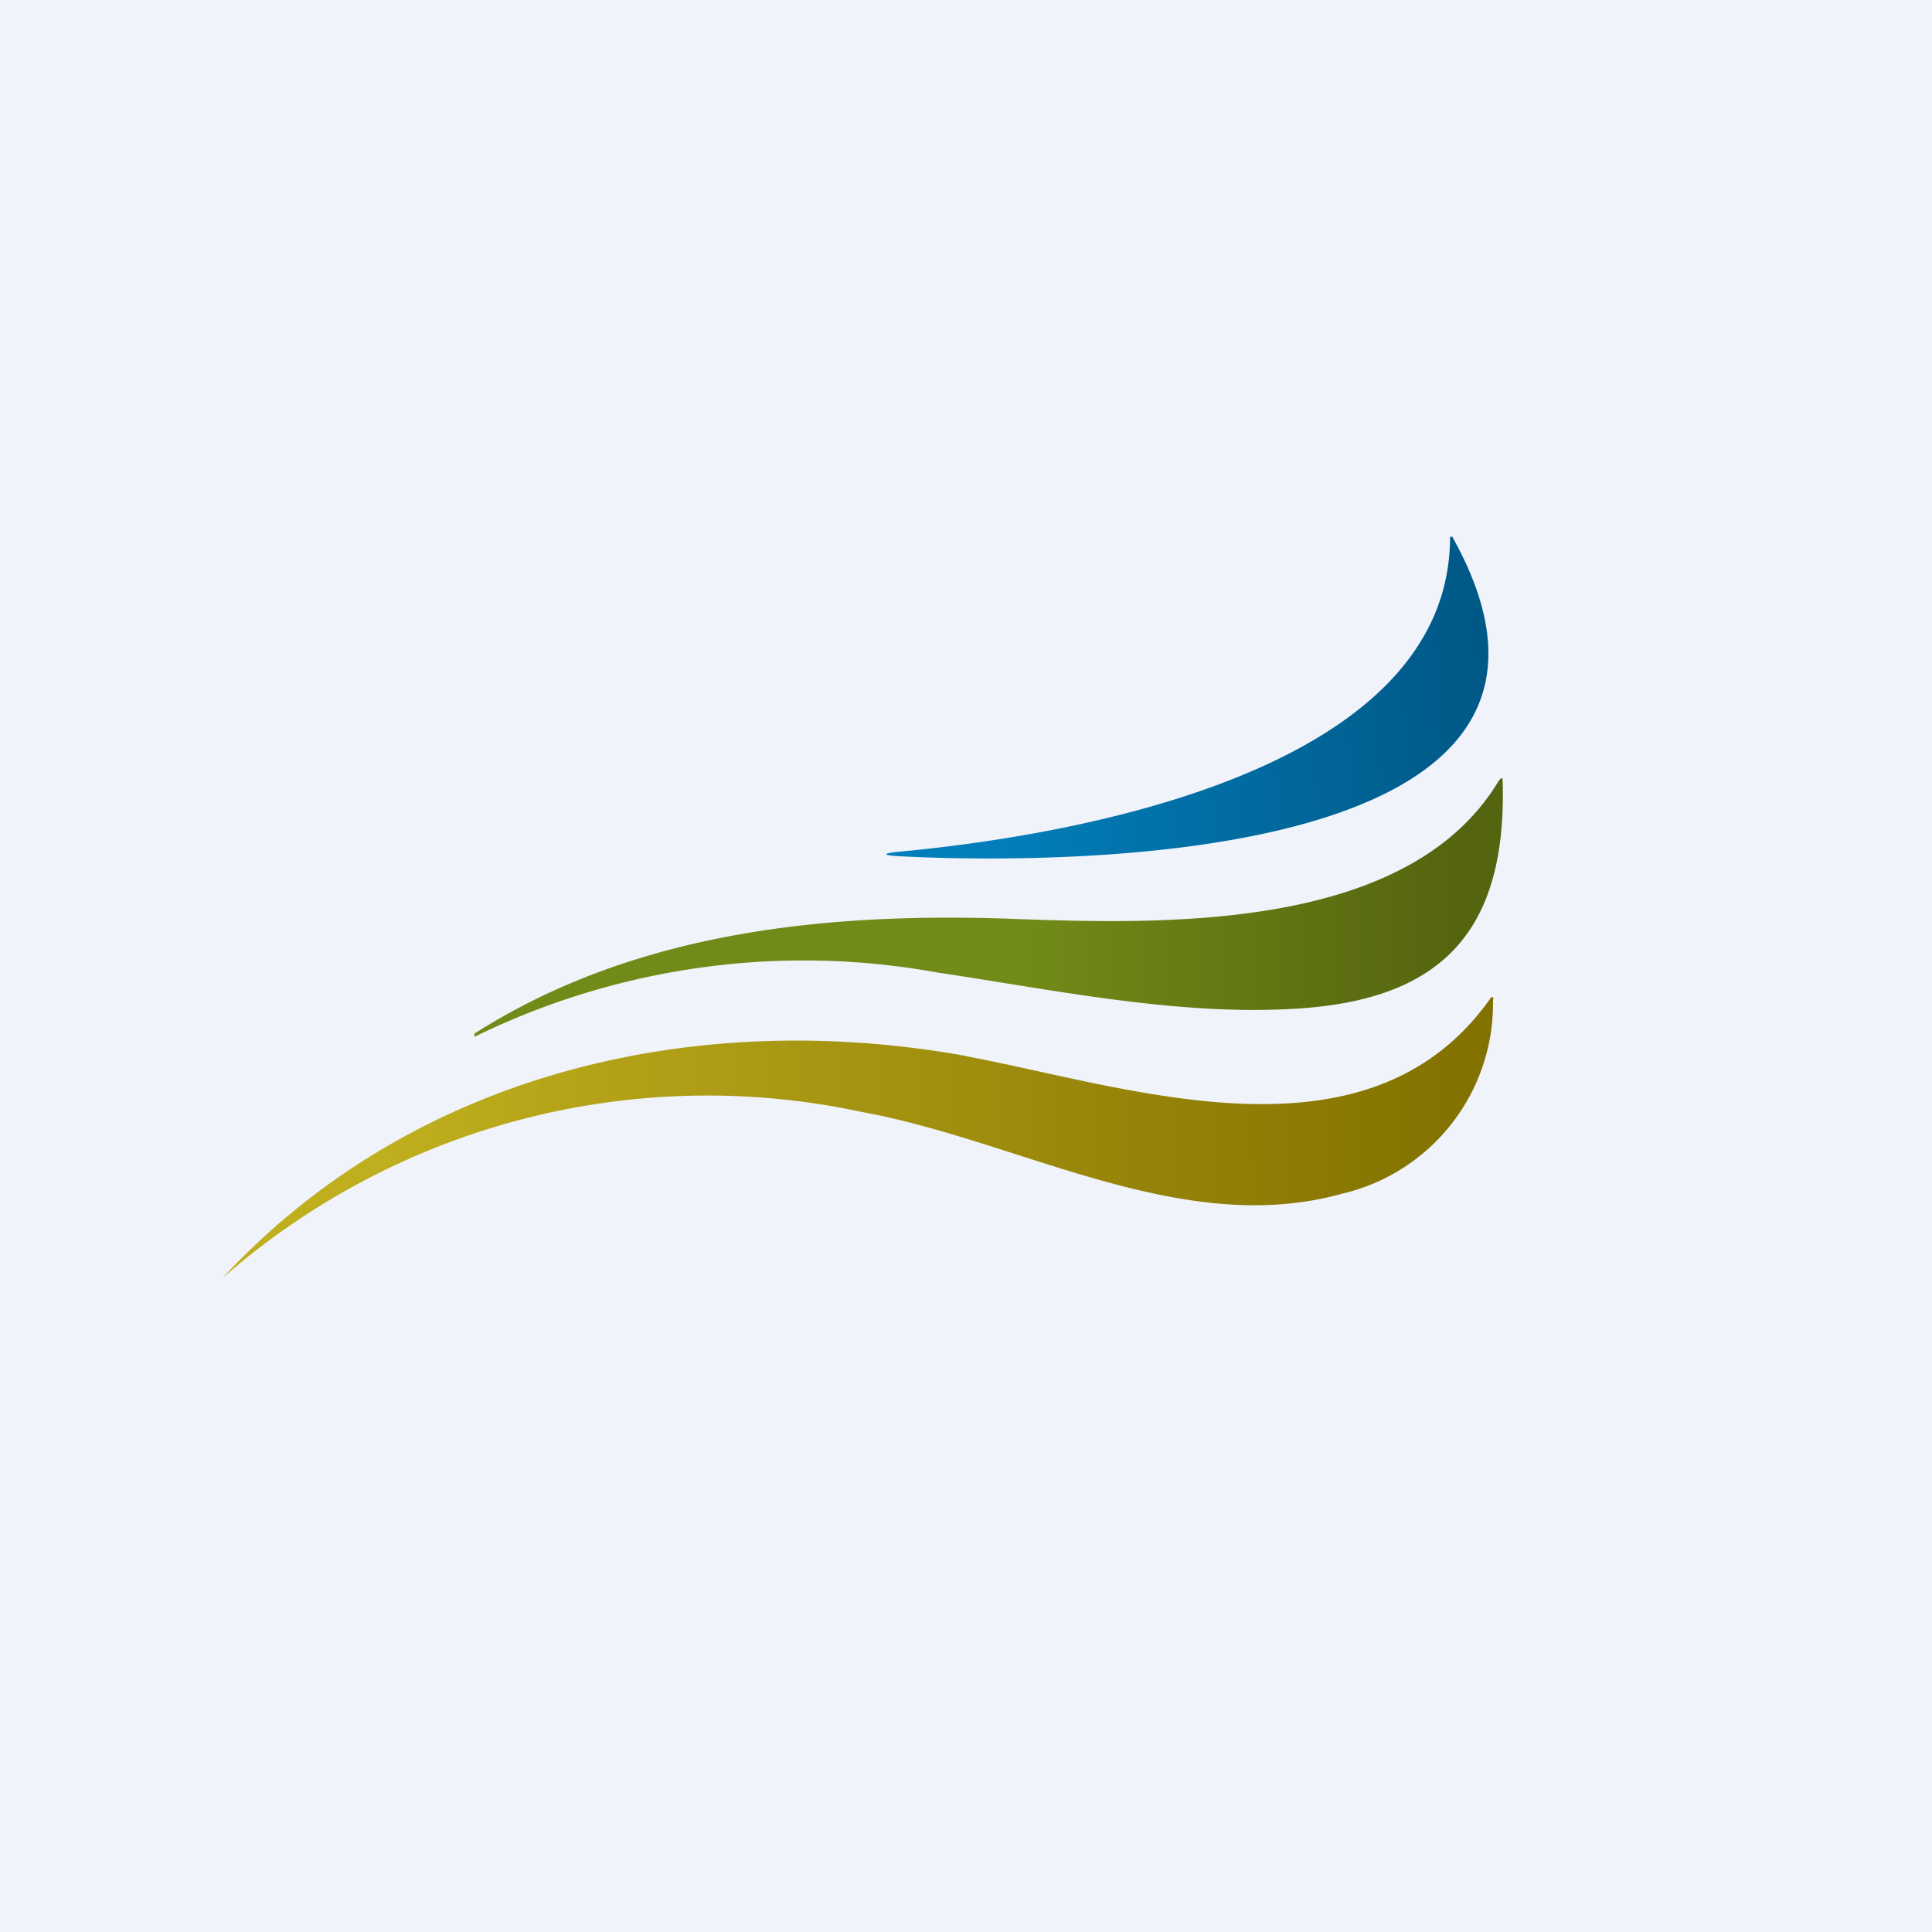 <!-- by TradingView --><svg width="18" height="18" viewBox="0 0 18 18" xmlns="http://www.w3.org/2000/svg"><path fill="#F0F3FA" d="M0 0h18v18H0z"/><path d="M13.51 5.01a.01.01 0 0 1 .01-.01h.01c1.72 3.07-3.63 3.05-5.1 2.98-.23-.01-.23-.03 0-.05 1.56-.15 5.07-.74 5.08-2.92Z" fill="url(#aipue3yrg)"/><path d="M9.41 8.56c1.4.05 3.7.13 4.55-1.28.03-.04.04-.04.04 0 .04 1.41-.58 2.05-1.97 2.12-1.08.06-2.23-.18-3.3-.34a6.97 6.97 0 0 0-4.31.6v-.03c1.49-.95 3.27-1.13 5-1.07Z" fill="url(#bipue3yrg)"/><path d="M9 9.84c1.54.29 3.74 1.07 4.88-.53.02-.03.04-.03.03.01a1.82 1.82 0 0 1-1.4 1.8c-1.5.42-3-.49-4.48-.76a6.85 6.85 0 0 0-5.96 1.55C3.84 10 6.47 9.38 9.01 9.84Z" fill="url(#cipue3yrg)"/><defs><linearGradient id="aipue3yrg" x1="9.25" y1="7.6" x2="13.87" y2="7.22" gradientUnits="userSpaceOnUse"><stop stop-color="#027EBA"/><stop offset="1" stop-color="#005887"/></linearGradient><linearGradient id="bipue3yrg" x1="5.91" y1="9.67" x2="13.65" y2="9.67" gradientUnits="userSpaceOnUse"><stop offset=".47" stop-color="#718B18"/><stop offset="1" stop-color="#55640F"/></linearGradient><linearGradient id="cipue3yrg" x1="3.63" y1="11.23" x2="13.91" y2="11.16" gradientUnits="userSpaceOnUse"><stop stop-color="#BFAE1D"/><stop offset="1" stop-color="#827000"/></linearGradient></defs></svg>